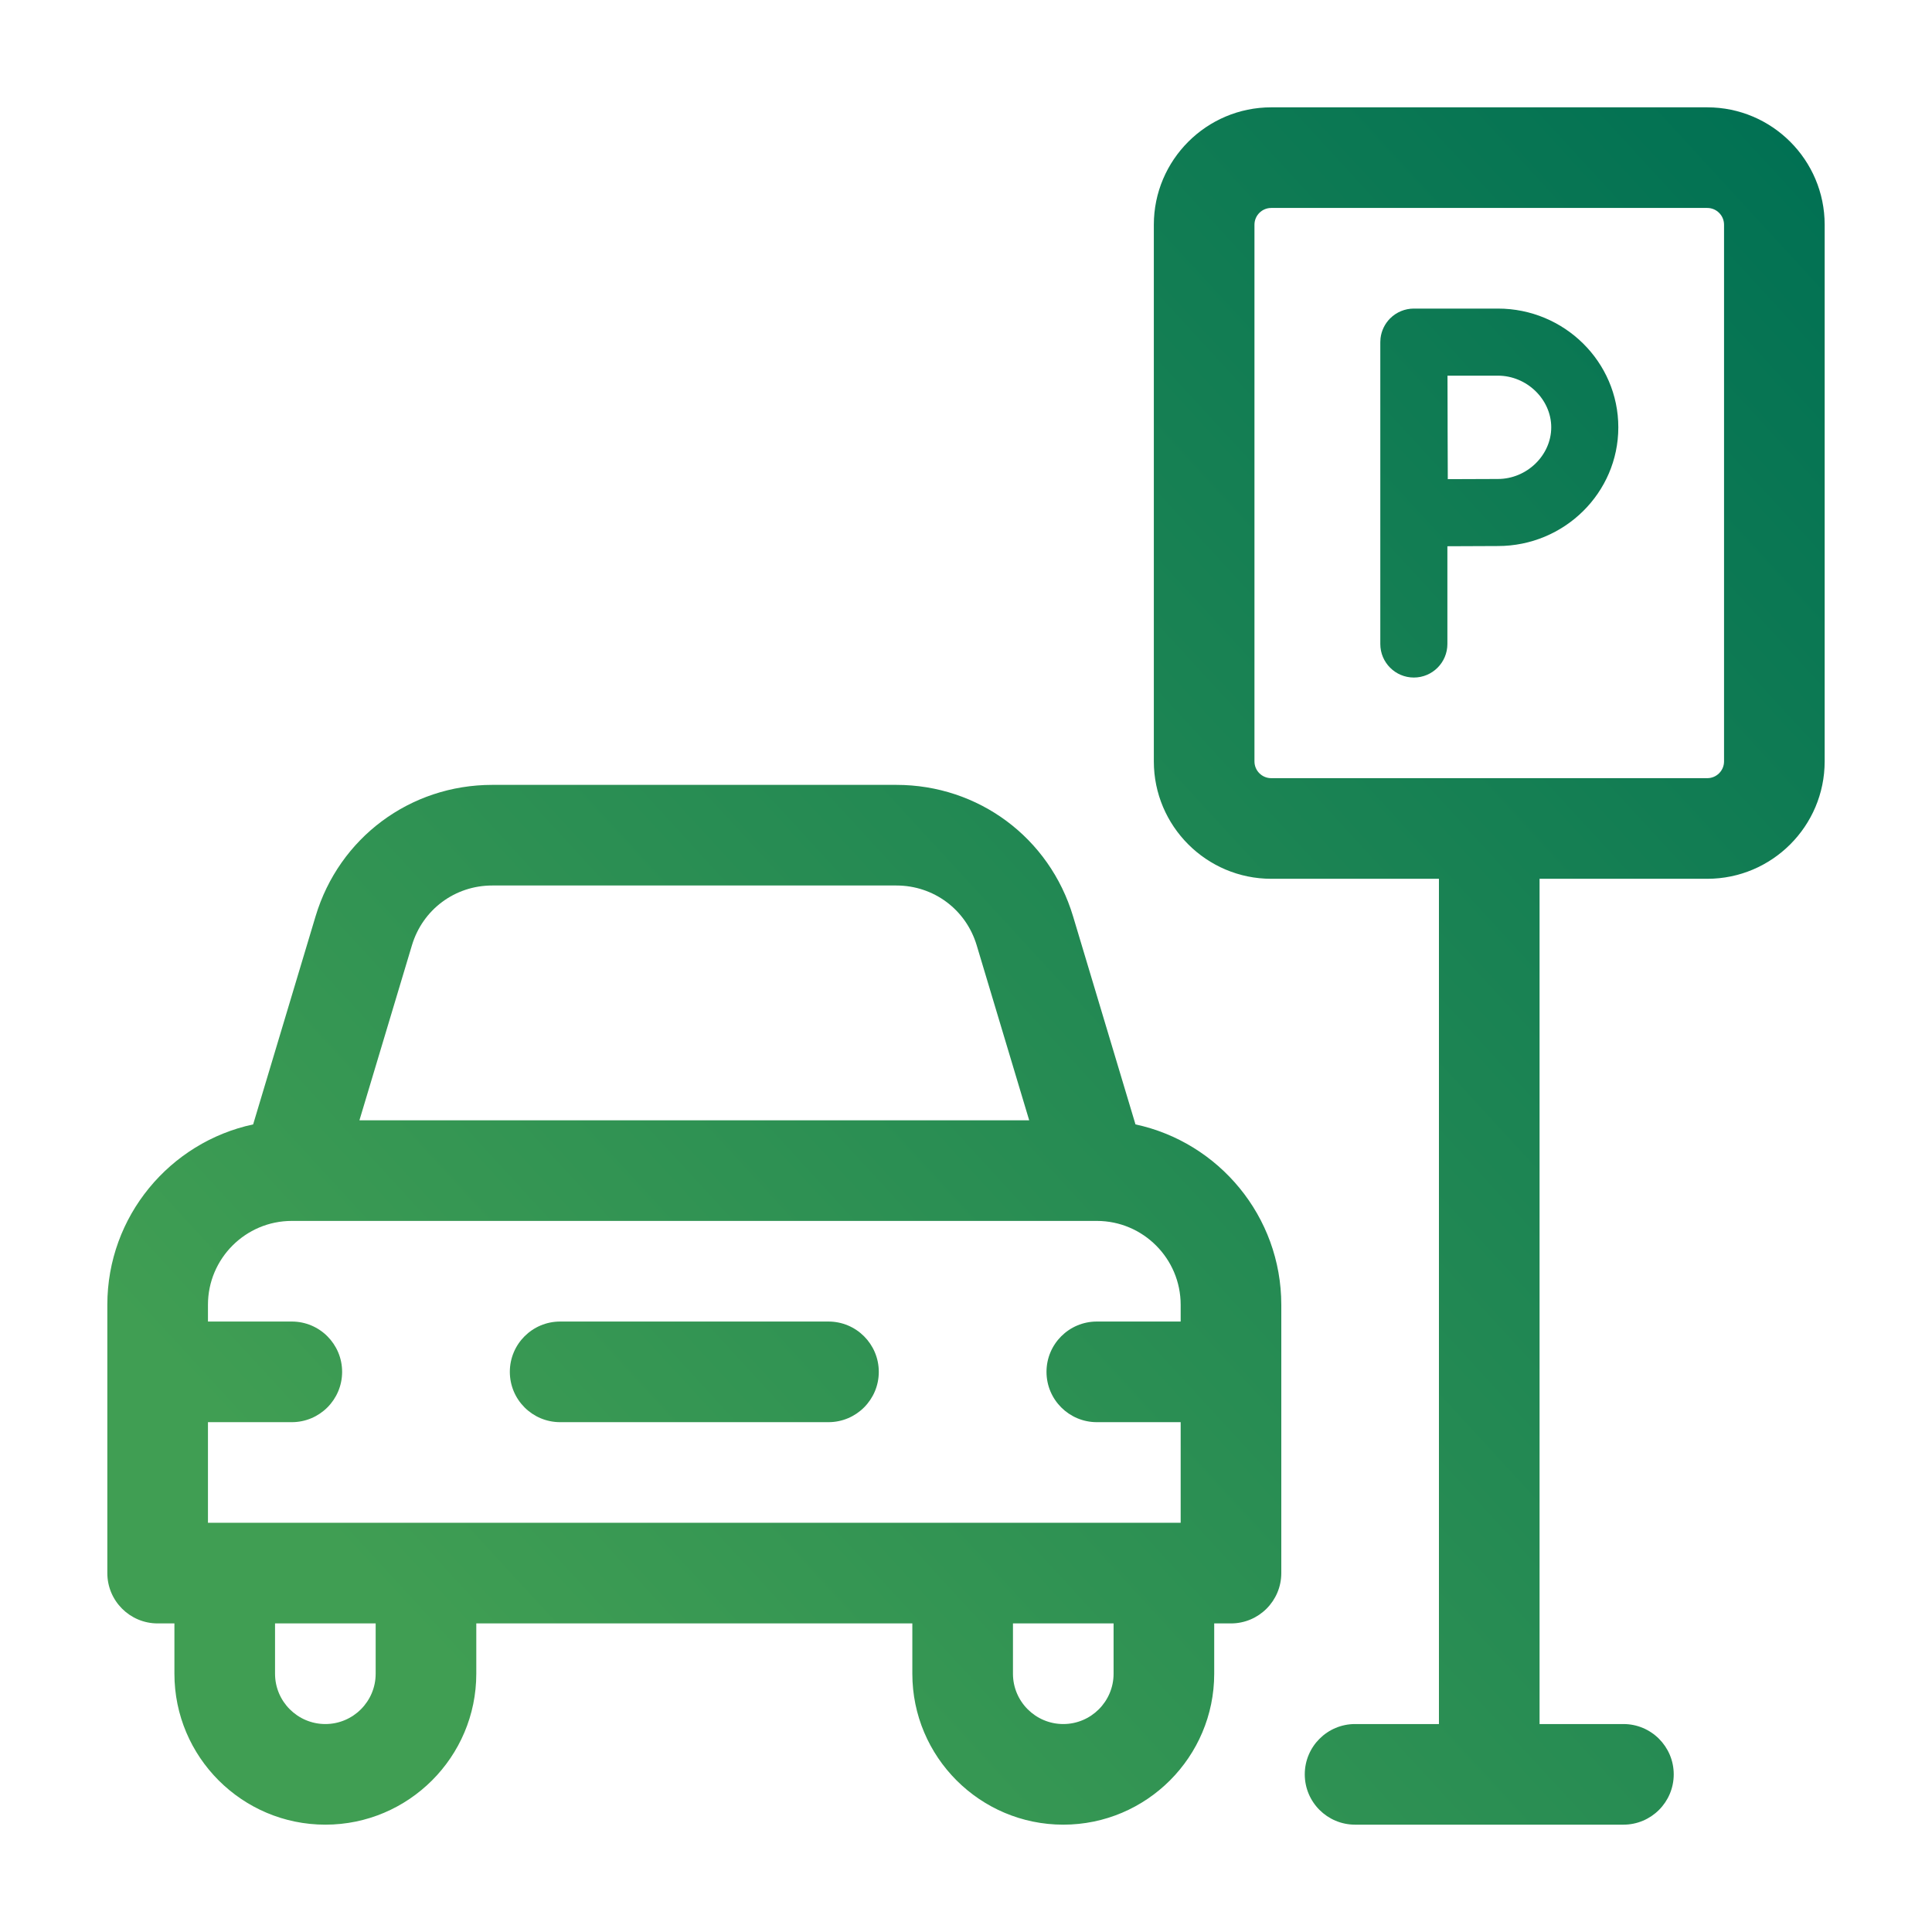 <?xml version="1.0" encoding="UTF-8"?>
<svg width="72px" height="72px" viewBox="0 0 72 72" version="1.1" xmlns="http://www.w3.org/2000/svg" xmlns:xlink="http://www.w3.org/1999/xlink">
    <title>prem-icon-010</title>
    <defs>
        <linearGradient x1="101.586%" y1="4.581%" x2="14.837%" y2="84.354%" id="linearGradient-1">
            <stop stop-color="#007053" offset="0%"></stop>
            <stop stop-color="#409E53" offset="100%"></stop>
        </linearGradient>
    </defs>
    <g id="Design" stroke="none" stroke-width="1" fill="none" fill-rule="evenodd">
        <g id="GreenLine-New:-Страница-ЖК:-Десктоп" transform="translate(-1144, -8365)">
            <g id="Group-49" transform="translate(48, 8162)">
                <g id="Group-47" transform="translate(0, 203)">
                    <g id="sizer-2" transform="translate(1096, 0)">
                        <rect id="sizer" x="0" y="0" width="72" height="72"></rect>
                        <g id="car-parking" transform="translate(4, 4)" fill="url(#linearGradient-1)">
                            <path d="M29.405,25.25 C32.464,25.25 35.111,27.219 35.99,30.149 L35.99,30.149 L38.316,37.903 C41.417,38.567 43.75,41.328 43.75,44.625 L43.75,44.625 L43.75,54.625 C43.75,55.66 42.91,56.5 41.875,56.5 L41.875,56.5 L41.25,56.5 L41.25,58.375 C41.25,61.477 38.727,64 35.625,64 C32.523,64 30,61.477 30,58.375 L30,58.375 L30,56.5 L13.75,56.5 L13.75,58.375 C13.75,61.477 11.227,64 8.125,64 C5.023,64 2.5,61.477 2.5,58.375 L2.5,58.375 L2.5,56.5 L1.875,56.5 C0.84,56.5 3.55271368e-15,55.66 3.55271368e-15,54.625 L3.55271368e-15,54.625 L3.55271368e-15,44.625 C3.55271368e-15,41.328 2.333,38.567 5.434,37.903 L5.434,37.903 L7.76,30.149 C8.639,27.219 11.286,25.25 14.345,25.25 L14.345,25.25 Z M59.625,0 C62.037,0 64,1.963 64,4.375 L64,4.375 L64,24.375 C64,26.787 62.037,28.75 59.625,28.75 L59.625,28.75 L53.375,28.75 L53.375,60.25 L56.5,60.25 C57.535,60.25 58.375,61.09 58.375,62.125 C58.375,63.16 57.535,64 56.5,64 L56.5,64 L46.5,64 C45.465,64 44.625,63.16 44.625,62.125 C44.625,61.09 45.465,60.25 46.5,60.25 L46.5,60.25 L49.625,60.25 L49.625,28.75 L43.375,28.75 C40.963,28.75 39,26.787 39,24.375 L39,24.375 L39,4.375 C39,1.963 40.963,0 43.375,0 L43.375,0 Z M10,56.5 L6.25,56.5 L6.25,58.375 C6.25,59.409 7.091,60.25 8.125,60.25 C9.159,60.25 10,59.409 10,58.375 L10,58.375 L10,56.5 Z M37.5,56.5 L33.75,56.5 L33.75,58.375 C33.75,59.409 34.591,60.25 35.625,60.25 C36.659,60.25 37.5,59.409 37.5,58.375 L37.5,58.375 L37.5,56.5 Z M36.875,41.5 L6.875,41.5 C5.152,41.5 3.75,42.902 3.75,44.625 L3.75,44.625 L3.75,45.25 L6.875,45.25 C7.91,45.25 8.75,46.09 8.75,47.125 C8.75,48.16 7.91,49 6.875,49 L6.875,49 L3.75,49 L3.75,52.75 L40,52.75 L40,49 L36.875,49 C35.84,49 35,48.16 35,47.125 C35,46.09 35.84,45.25 36.875,45.25 L36.875,45.25 L40,45.25 L40,44.625 C40,42.902 38.598,41.5 36.875,41.5 L36.875,41.5 Z M26.875,45.25 C27.91,45.25 28.75,46.09 28.75,47.125 C28.75,48.16 27.91,49 26.875,49 L26.875,49 L16.875,49 C15.839,49 15,48.16 15,47.125 C15,46.09 15.839,45.25 16.875,45.25 L16.875,45.25 Z M29.405,29 L14.345,29 C12.954,29 11.752,29.895 11.352,31.227 L11.352,31.227 L9.395,37.75 L34.355,37.75 L32.398,31.227 C31.998,29.895 30.796,29 29.405,29 L29.405,29 Z M59.625,3.75 L43.375,3.75 C43.03,3.75 42.75,4.03 42.75,4.375 L42.75,4.375 L42.75,24.375 C42.75,24.72 43.03,25 43.375,25 L43.375,25 L59.625,25 C59.97,25 60.25,24.72 60.25,24.375 L60.25,24.375 L60.25,4.375 C60.25,4.03 59.97,3.75 59.625,3.75 L59.625,3.75 Z M51.823,7.5 C54.297,7.5 56.31,9.485 56.31,11.925 C56.31,14.365 54.297,16.349 51.823,16.349 C51.391,16.349 50.61,16.353 49.94,16.357 L49.94,16.357 L49.94,20 C49.94,20.69 49.38,21.25 48.69,21.25 C48,21.25 47.44,20.69 47.44,20 L47.44,20 L47.44,8.75 L47.448,8.609 C47.48,8.33 47.605,8.068 47.805,7.867 C48.039,7.632 48.358,7.5 48.69,7.5 L48.69,7.5 Z M51.823,10 L49.944,10 C49.945,10.431 49.946,10.903 49.947,11.293 L49.948,11.65 C49.948,11.757 49.948,11.85 49.948,11.925 L49.949,12.267 C49.95,12.716 49.953,13.321 49.955,13.857 C50.622,13.853 51.393,13.85 51.823,13.85 C52.9,13.85 53.81,12.968 53.81,11.925 C53.81,10.882 52.9,10 51.823,10 L51.823,10 Z" id="Combined-Shape"></path>
                        </g>
                    </g>
                </g>
            </g>
        </g>
    </g>
</svg>